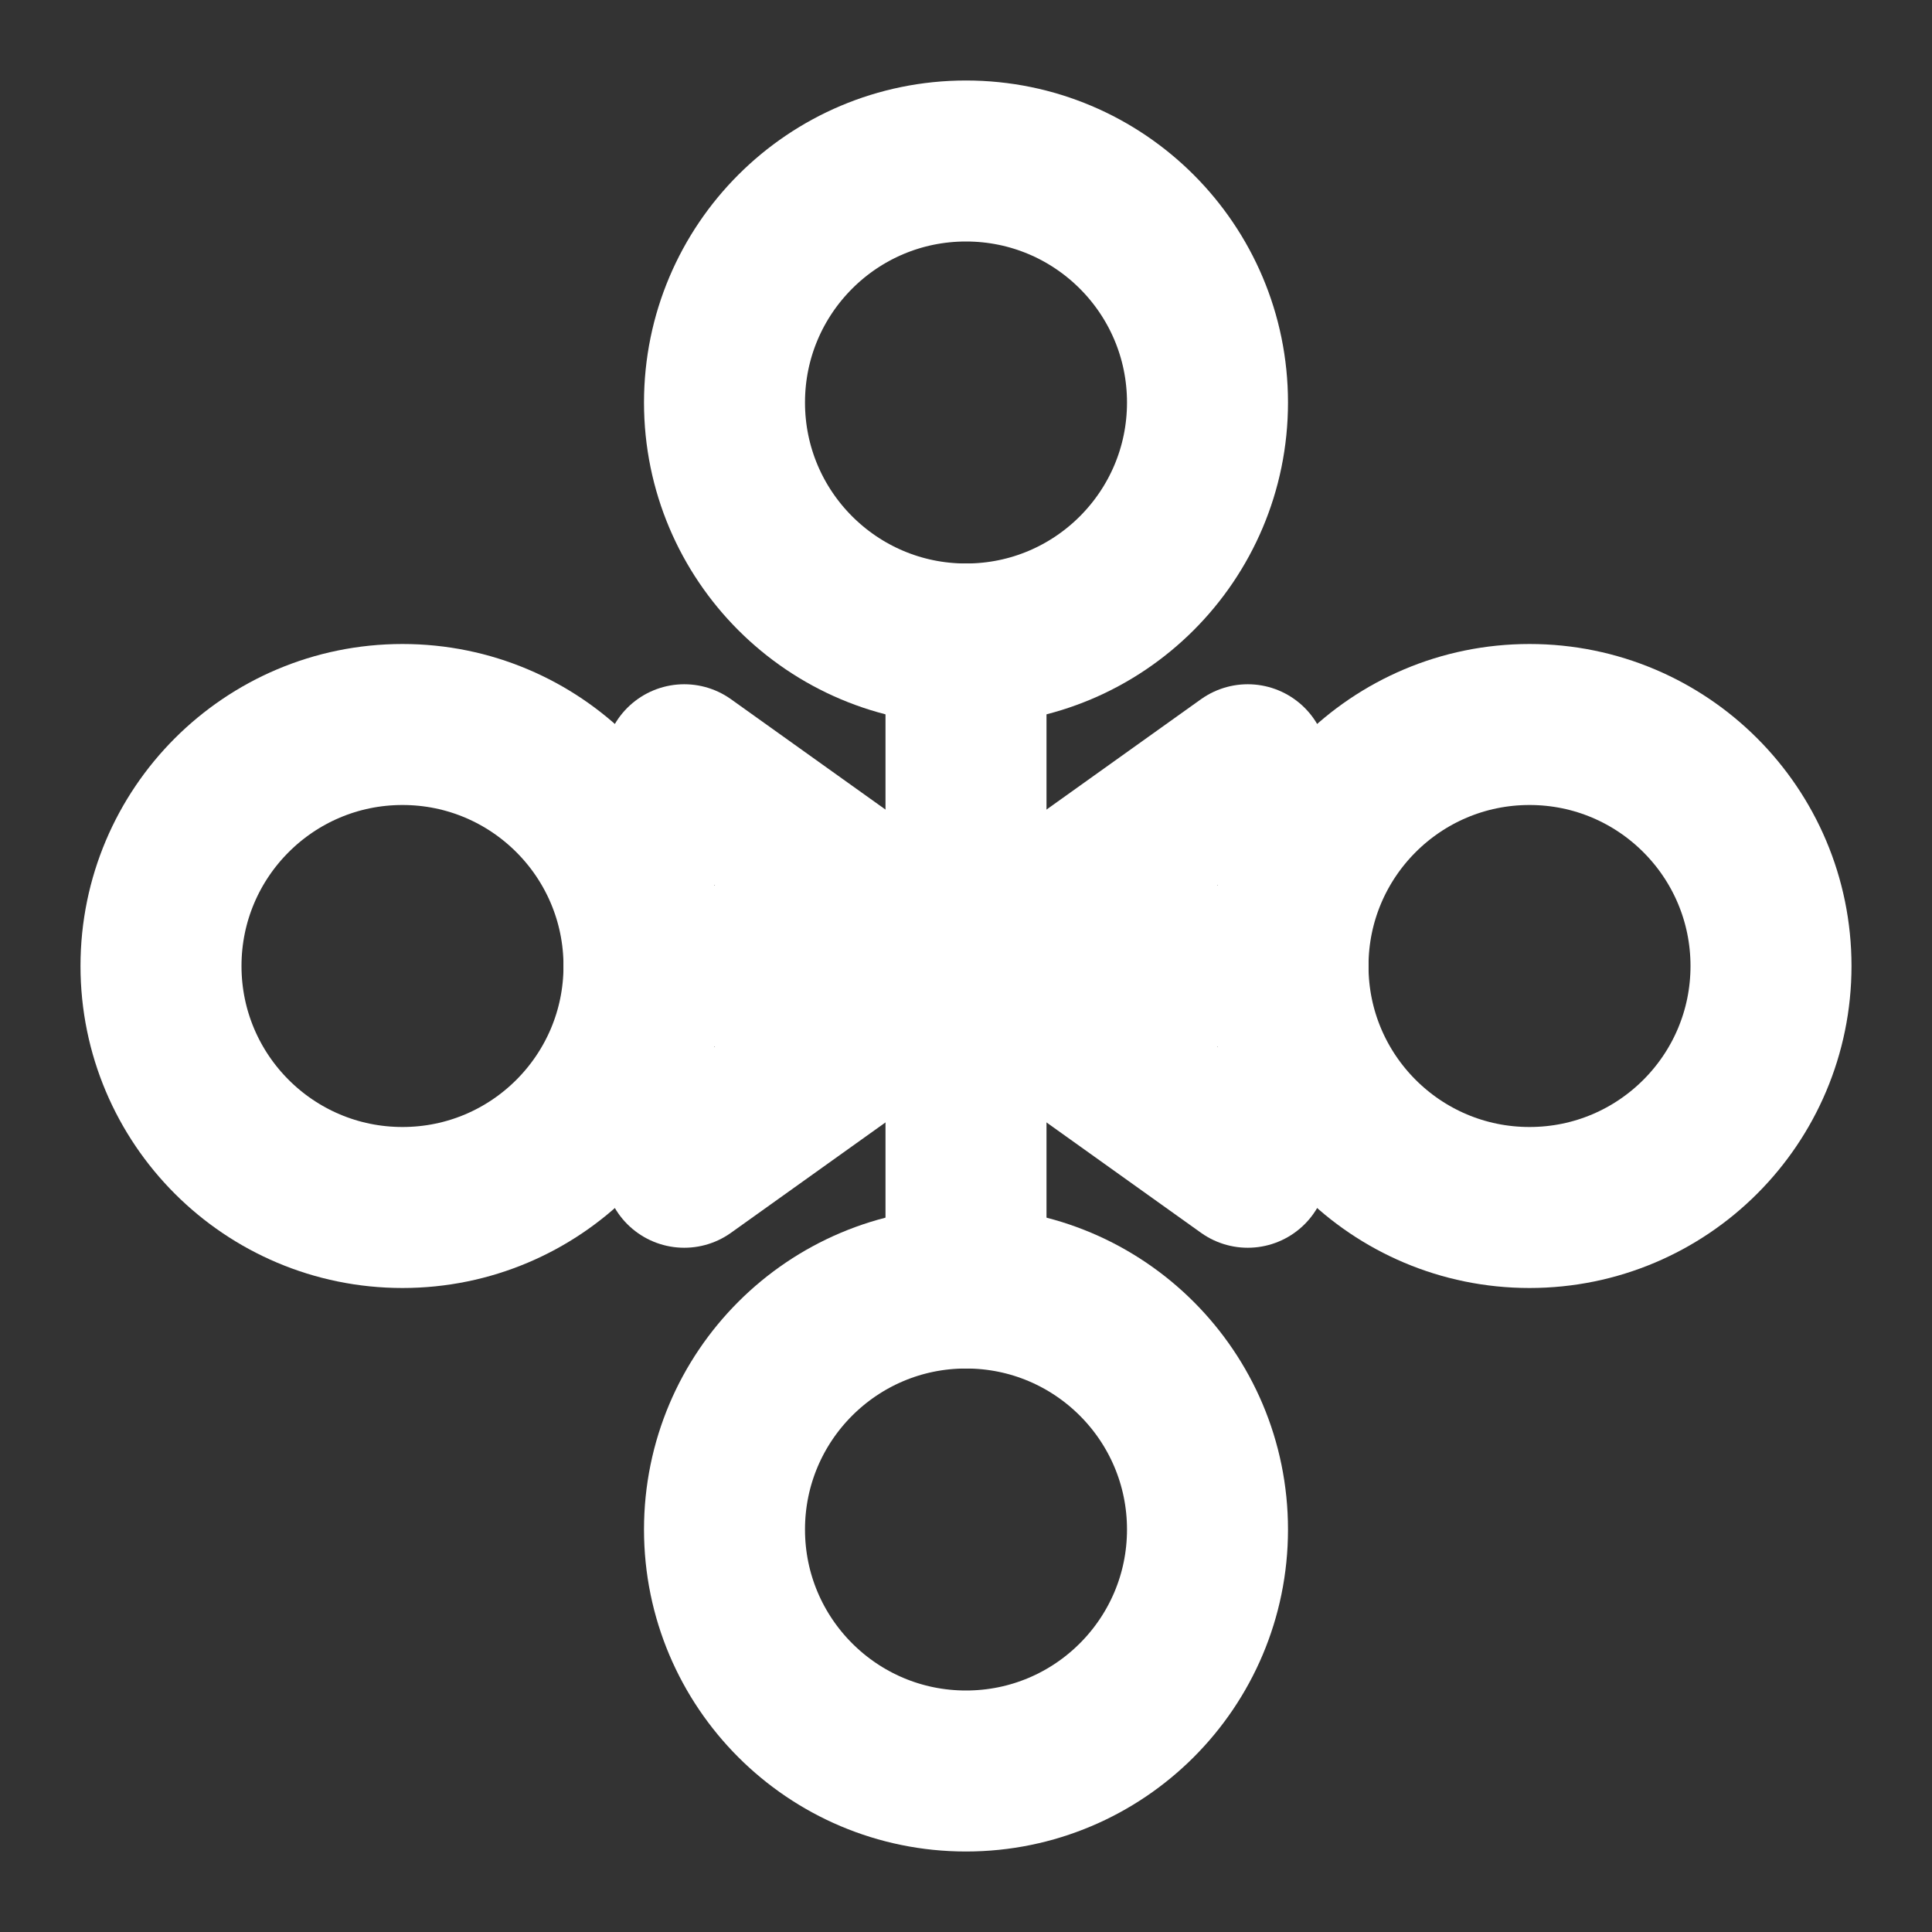 <svg xmlns="http://www.w3.org/2000/svg" viewBox="0 0 24 24" fill="none" stroke="#ffffff" stroke-width="2" stroke-linecap="round" stroke-linejoin="round">
  <rect x="0" y="0" width="24" height="24" fill="#333333" stroke="none"/>
  <circle cx="12" cy="5" r="3"/>
  <circle cx="19" cy="12" r="3"/>
  <circle cx="5" cy="12" r="3"/>
  <circle cx="12" cy="19" r="3"/>
  <line x1="12" y1="8" x2="12" y2="16"/>
  <line x1="8" y1="12" x2="16" y2="12"/>
  <line x1="8.5" y1="9.5" x2="15.5" y2="14.5"/>
  <line x1="15.5" y1="9.5" x2="8.5" y2="14.5"/>
</svg>